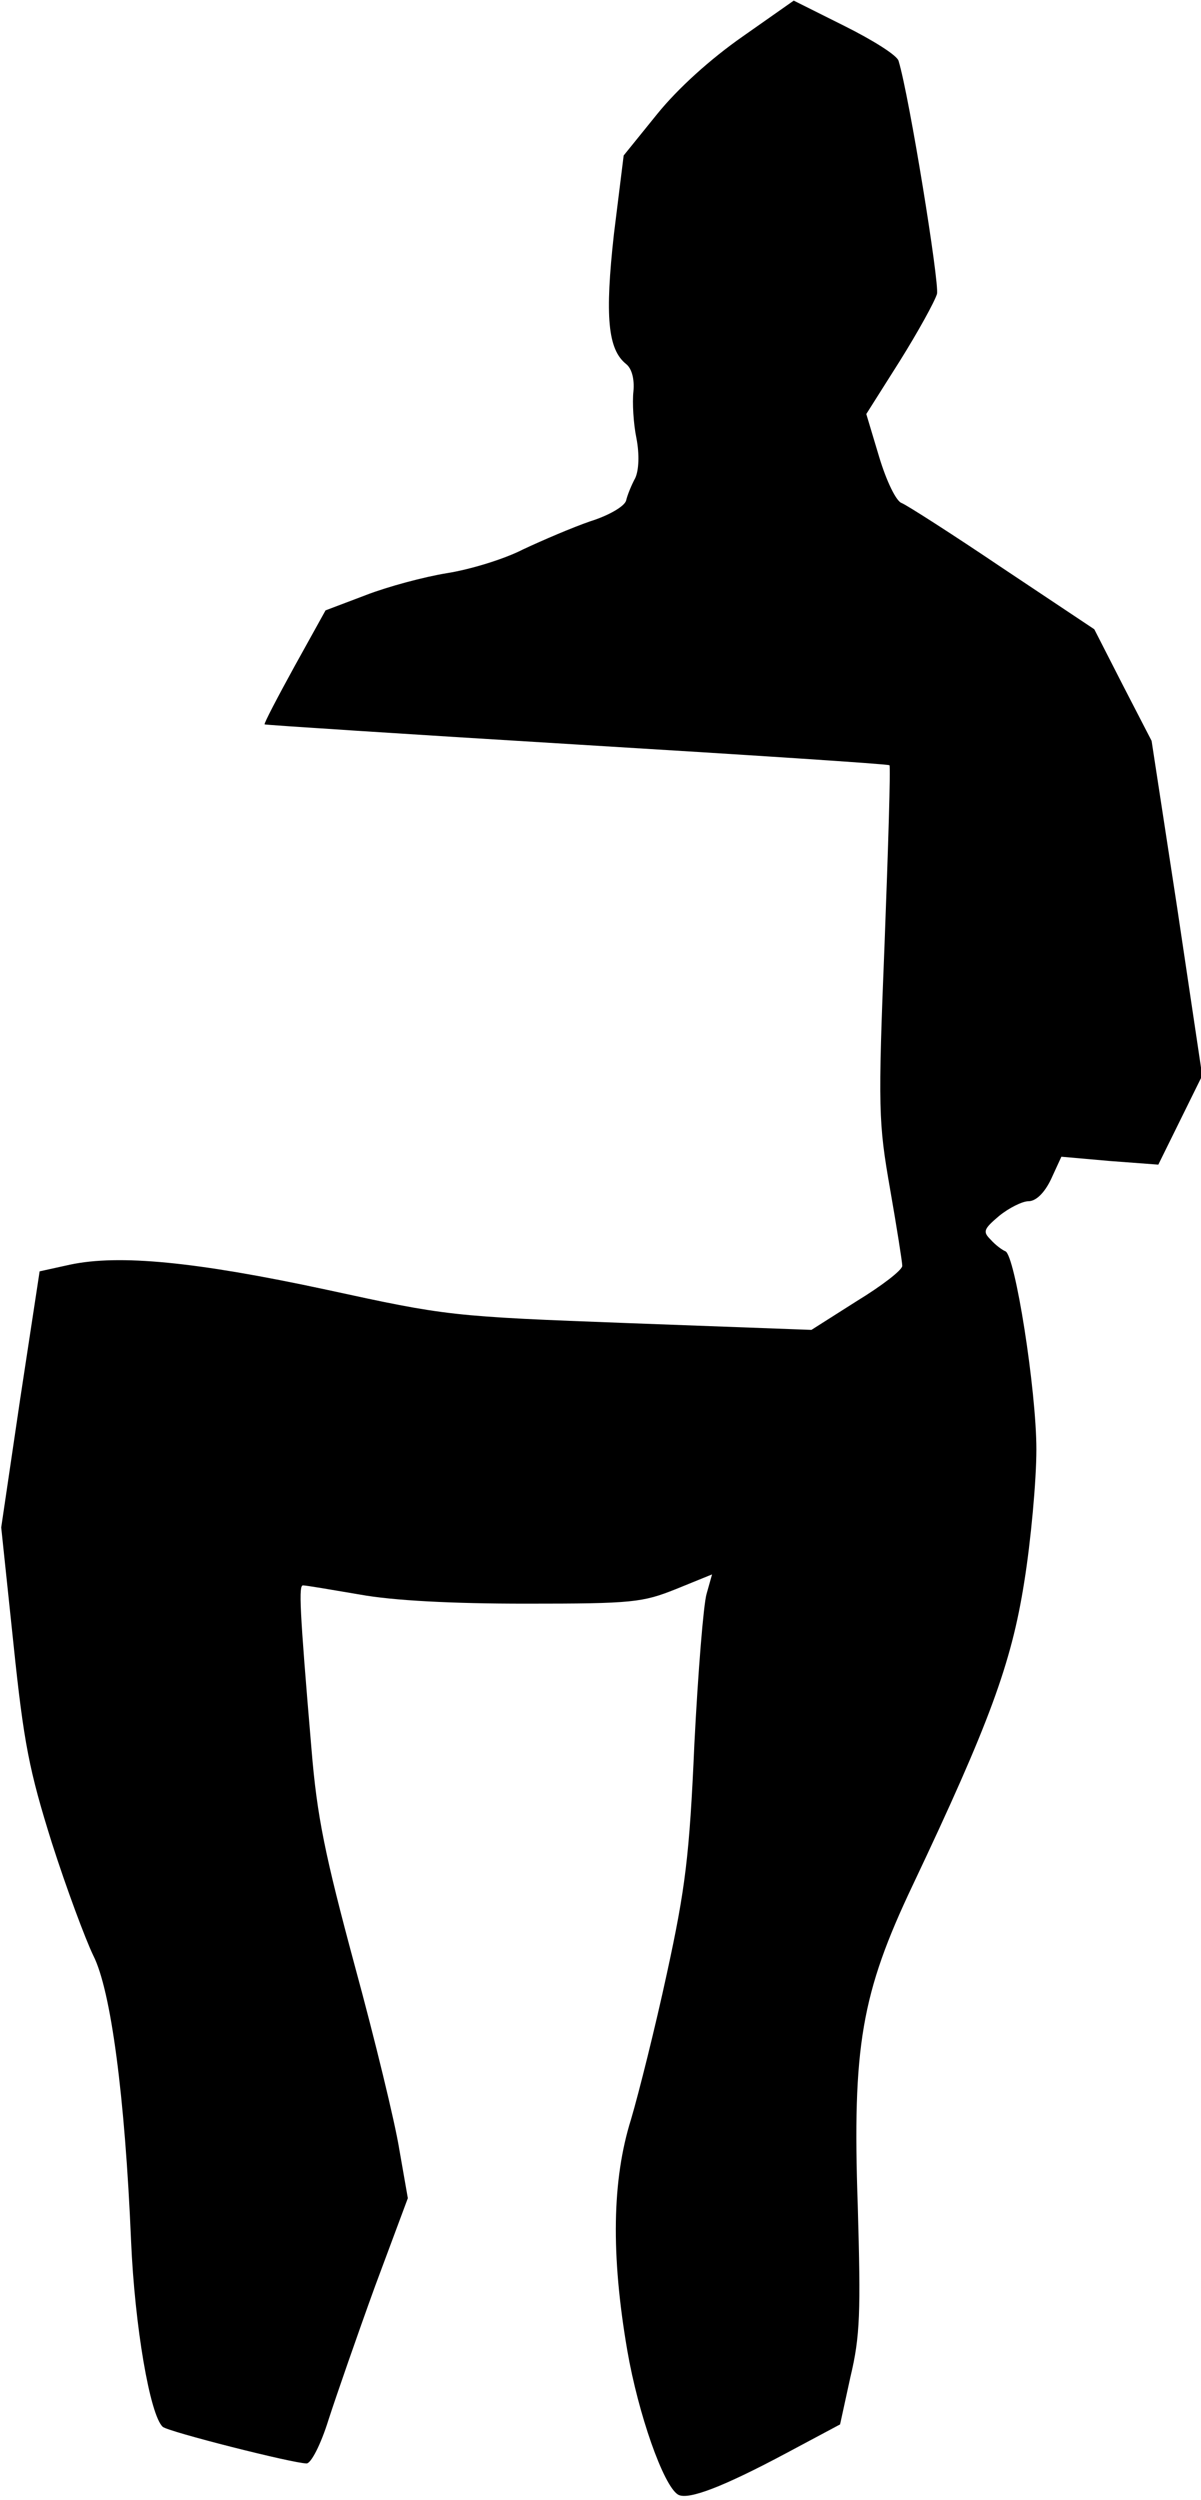 <?xml version="1.0" standalone="no"?>
<!DOCTYPE svg PUBLIC "-//W3C//DTD SVG 20010904//EN"
 "http://www.w3.org/TR/2001/REC-SVG-20010904/DTD/svg10.dtd">
<svg version="1.0" xmlns="http://www.w3.org/2000/svg"
 width="197pt" height="410pt" viewBox="0 0 197 410"
 preserveAspectRatio="xMidYMid meet">
<g transform="translate(0,410) scale(0.1,-0.1)"
fill="#000000" stroke="none">
<path fill="#000000" stroke="none" d="M1218 4040 c-53 -37 -106 -85 -140
-127 l-55 -68 -16 -129 c-15 -135 -10 -189 20 -213 9 -7 14 -24 12 -45 -2 -18
0 -53 5 -77 5 -26 4 -52 -2 -65 -6 -11 -13 -28 -15 -37 -3 -10 -30 -25 -59
-34 -29 -10 -78 -31 -110 -46 -31 -16 -87 -33 -125 -39 -37 -6 -97 -22 -133
-36 l-66 -25 -51 -92 c-28 -51 -50 -93 -49 -95 2 -1 232 -16 512 -33 280 -17
511 -32 513 -34 2 -2 -2 -134 -8 -292 -11 -273 -10 -294 9 -403 11 -63 20
-120 20 -126 0 -7 -34 -33 -75 -58 l-74 -47 -298 11 c-295 11 -300 12 -498 55
-214 46 -340 58 -420 41 l-50 -11 -32 -210 -31 -210 20 -190 c17 -164 26 -209
63 -327 24 -75 55 -158 68 -185 29 -57 52 -231 62 -468 6 -140 31 -286 52
-305 9 -8 214 -60 236 -60 7 0 23 30 36 72 13 40 47 138 76 218 l54 145 -14
80 c-7 44 -40 180 -73 301 -49 182 -62 245 -71 355 -20 235 -21 269 -14 269 5
0 46 -7 93 -15 55 -10 151 -15 273 -15 175 0 191 2 246 24 l59 24 -9 -32 c-5
-17 -14 -128 -20 -246 -8 -184 -15 -238 -45 -376 -19 -88 -46 -196 -59 -240
-31 -99 -33 -222 -6 -379 18 -104 59 -221 83 -236 16 -10 75 13 178 68 l88 47
17 78 c16 67 17 106 12 281 -9 261 6 348 90 525 126 266 162 364 183 497 11
68 20 167 20 218 0 97 -35 320 -51 325 -5 2 -16 10 -24 19 -13 13 -12 17 14
39 16 13 38 24 48 24 12 0 26 13 37 36 l17 37 79 -7 80 -6 36 73 36 73 -41
275 -42 274 -47 91 -47 92 -150 100 c-83 56 -158 104 -166 107 -9 3 -25 36
-37 76 l-21 70 55 87 c30 48 57 97 61 110 4 18 -45 322 -63 382 -2 9 -42 34
-88 57 l-84 42 -84 -59z"/>
</g>
</svg>
